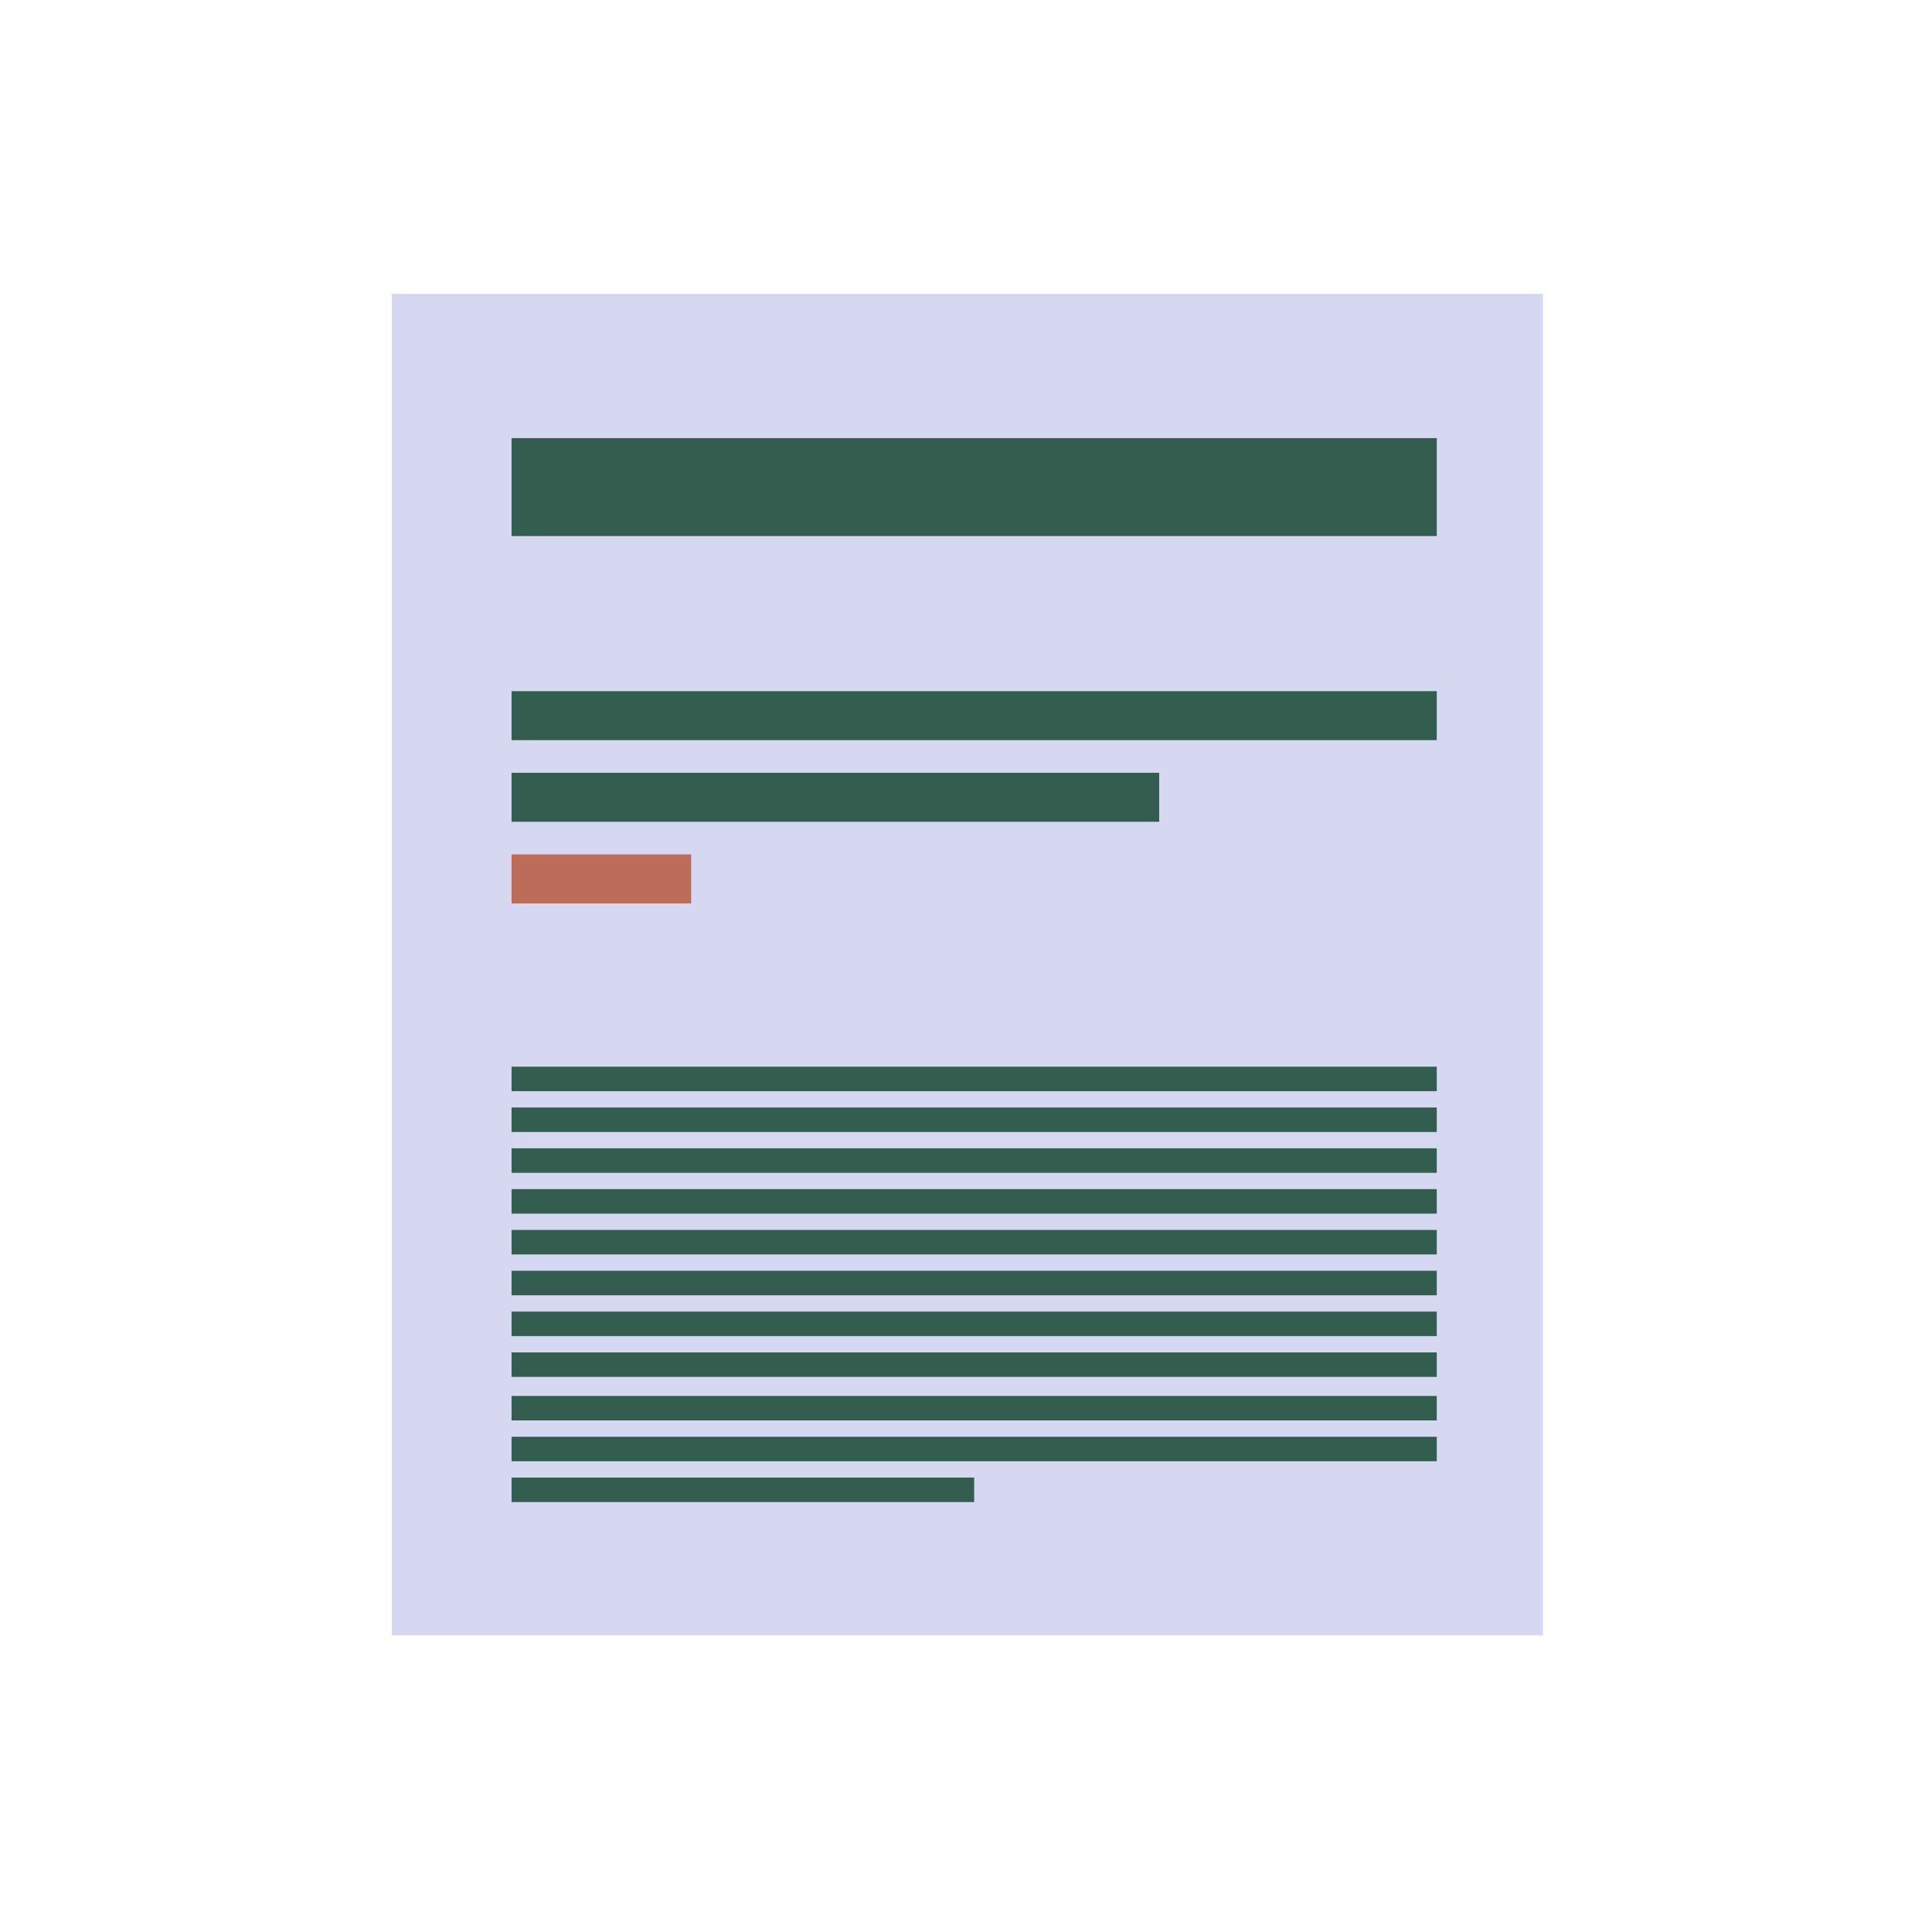 <?xml version="1.0" encoding="utf-8"?>
<!-- Generator: Adobe Illustrator 25.2.1, SVG Export Plug-In . SVG Version: 6.00 Build 0)  -->
<svg version="1.1" id="Layer_1" xmlns="http://www.w3.org/2000/svg" xmlns:xlink="http://www.w3.org/1999/xlink" x="0px" y="0px"
	 viewBox="0 0 71 71" style="enable-background:new 0 0 71 71;" xml:space="preserve">
<style type="text/css">
	.st0{fill:#B49D68;}
	.st1{fill:#D6D7F0;}
	.st2{fill:#335E4F;}
	.st3{fill:#BE6C5A;}
	.st4{fill:#613800;}
	.st5{fill:#223320;}
	.st6{fill:#E0900E;}
	.st7{fill:#A79CB4;}
	.st8{fill:#7E9C8D;}
	.st9{fill:none;stroke:#223320;stroke-width:0.729;stroke-miterlimit:10;}
	.st10{fill:none;stroke:#223320;stroke-width:1.564;stroke-miterlimit:10;}
	.st11{fill:none;stroke:#613800;stroke-width:2.142;stroke-miterlimit:10;}
	.st12{fill:none;stroke:#613800;stroke-width:4.595;stroke-miterlimit:10;}
	.st13{fill:none;stroke:#335E4F;stroke-width:1.071;stroke-miterlimit:10;}
	.st14{fill:none;stroke:#335E4F;stroke-width:2.089;stroke-miterlimit:10;}
	.st15{fill:none;stroke:#223320;stroke-width:0.635;stroke-miterlimit:10;}
	.st16{fill:none;stroke:#223320;stroke-width:1.363;stroke-miterlimit:10;}
</style>
<g>
	<rect x="14.4" y="10.8" class="st1" width="42.3" height="49.3"/>
	<rect x="18.8" y="16.1" class="st2" width="34" height="3.6"/>
	<rect x="18.8" y="25.4" class="st2" width="34" height="1.8"/>
	<rect x="18.8" y="39.2" class="st2" width="34" height="0.9"/>
	<rect x="18.8" y="40.7" class="st2" width="34" height="0.9"/>
	<rect x="18.8" y="42.2" class="st2" width="34" height="0.9"/>
	<rect x="18.8" y="43.7" class="st2" width="34" height="0.9"/>
	<rect x="18.8" y="45.2" class="st2" width="34" height="0.9"/>
	<rect x="18.8" y="46.7" class="st2" width="34" height="0.9"/>
	<rect x="18.8" y="48.2" class="st2" width="34" height="0.9"/>
	<rect x="18.8" y="49.7" class="st2" width="34" height="0.9"/>
	<rect x="18.8" y="51.3" class="st2" width="34" height="0.9"/>
	<rect x="18.8" y="52.8" class="st2" width="34" height="0.9"/>
	<rect x="18.8" y="54.3" class="st2" width="17" height="0.9"/>
	<rect x="18.8" y="28.4" class="st2" width="23.8" height="1.8"/>
	<rect x="18.8" y="31.4" class="st3" width="6.6" height="1.8"/>
</g>
</svg>
